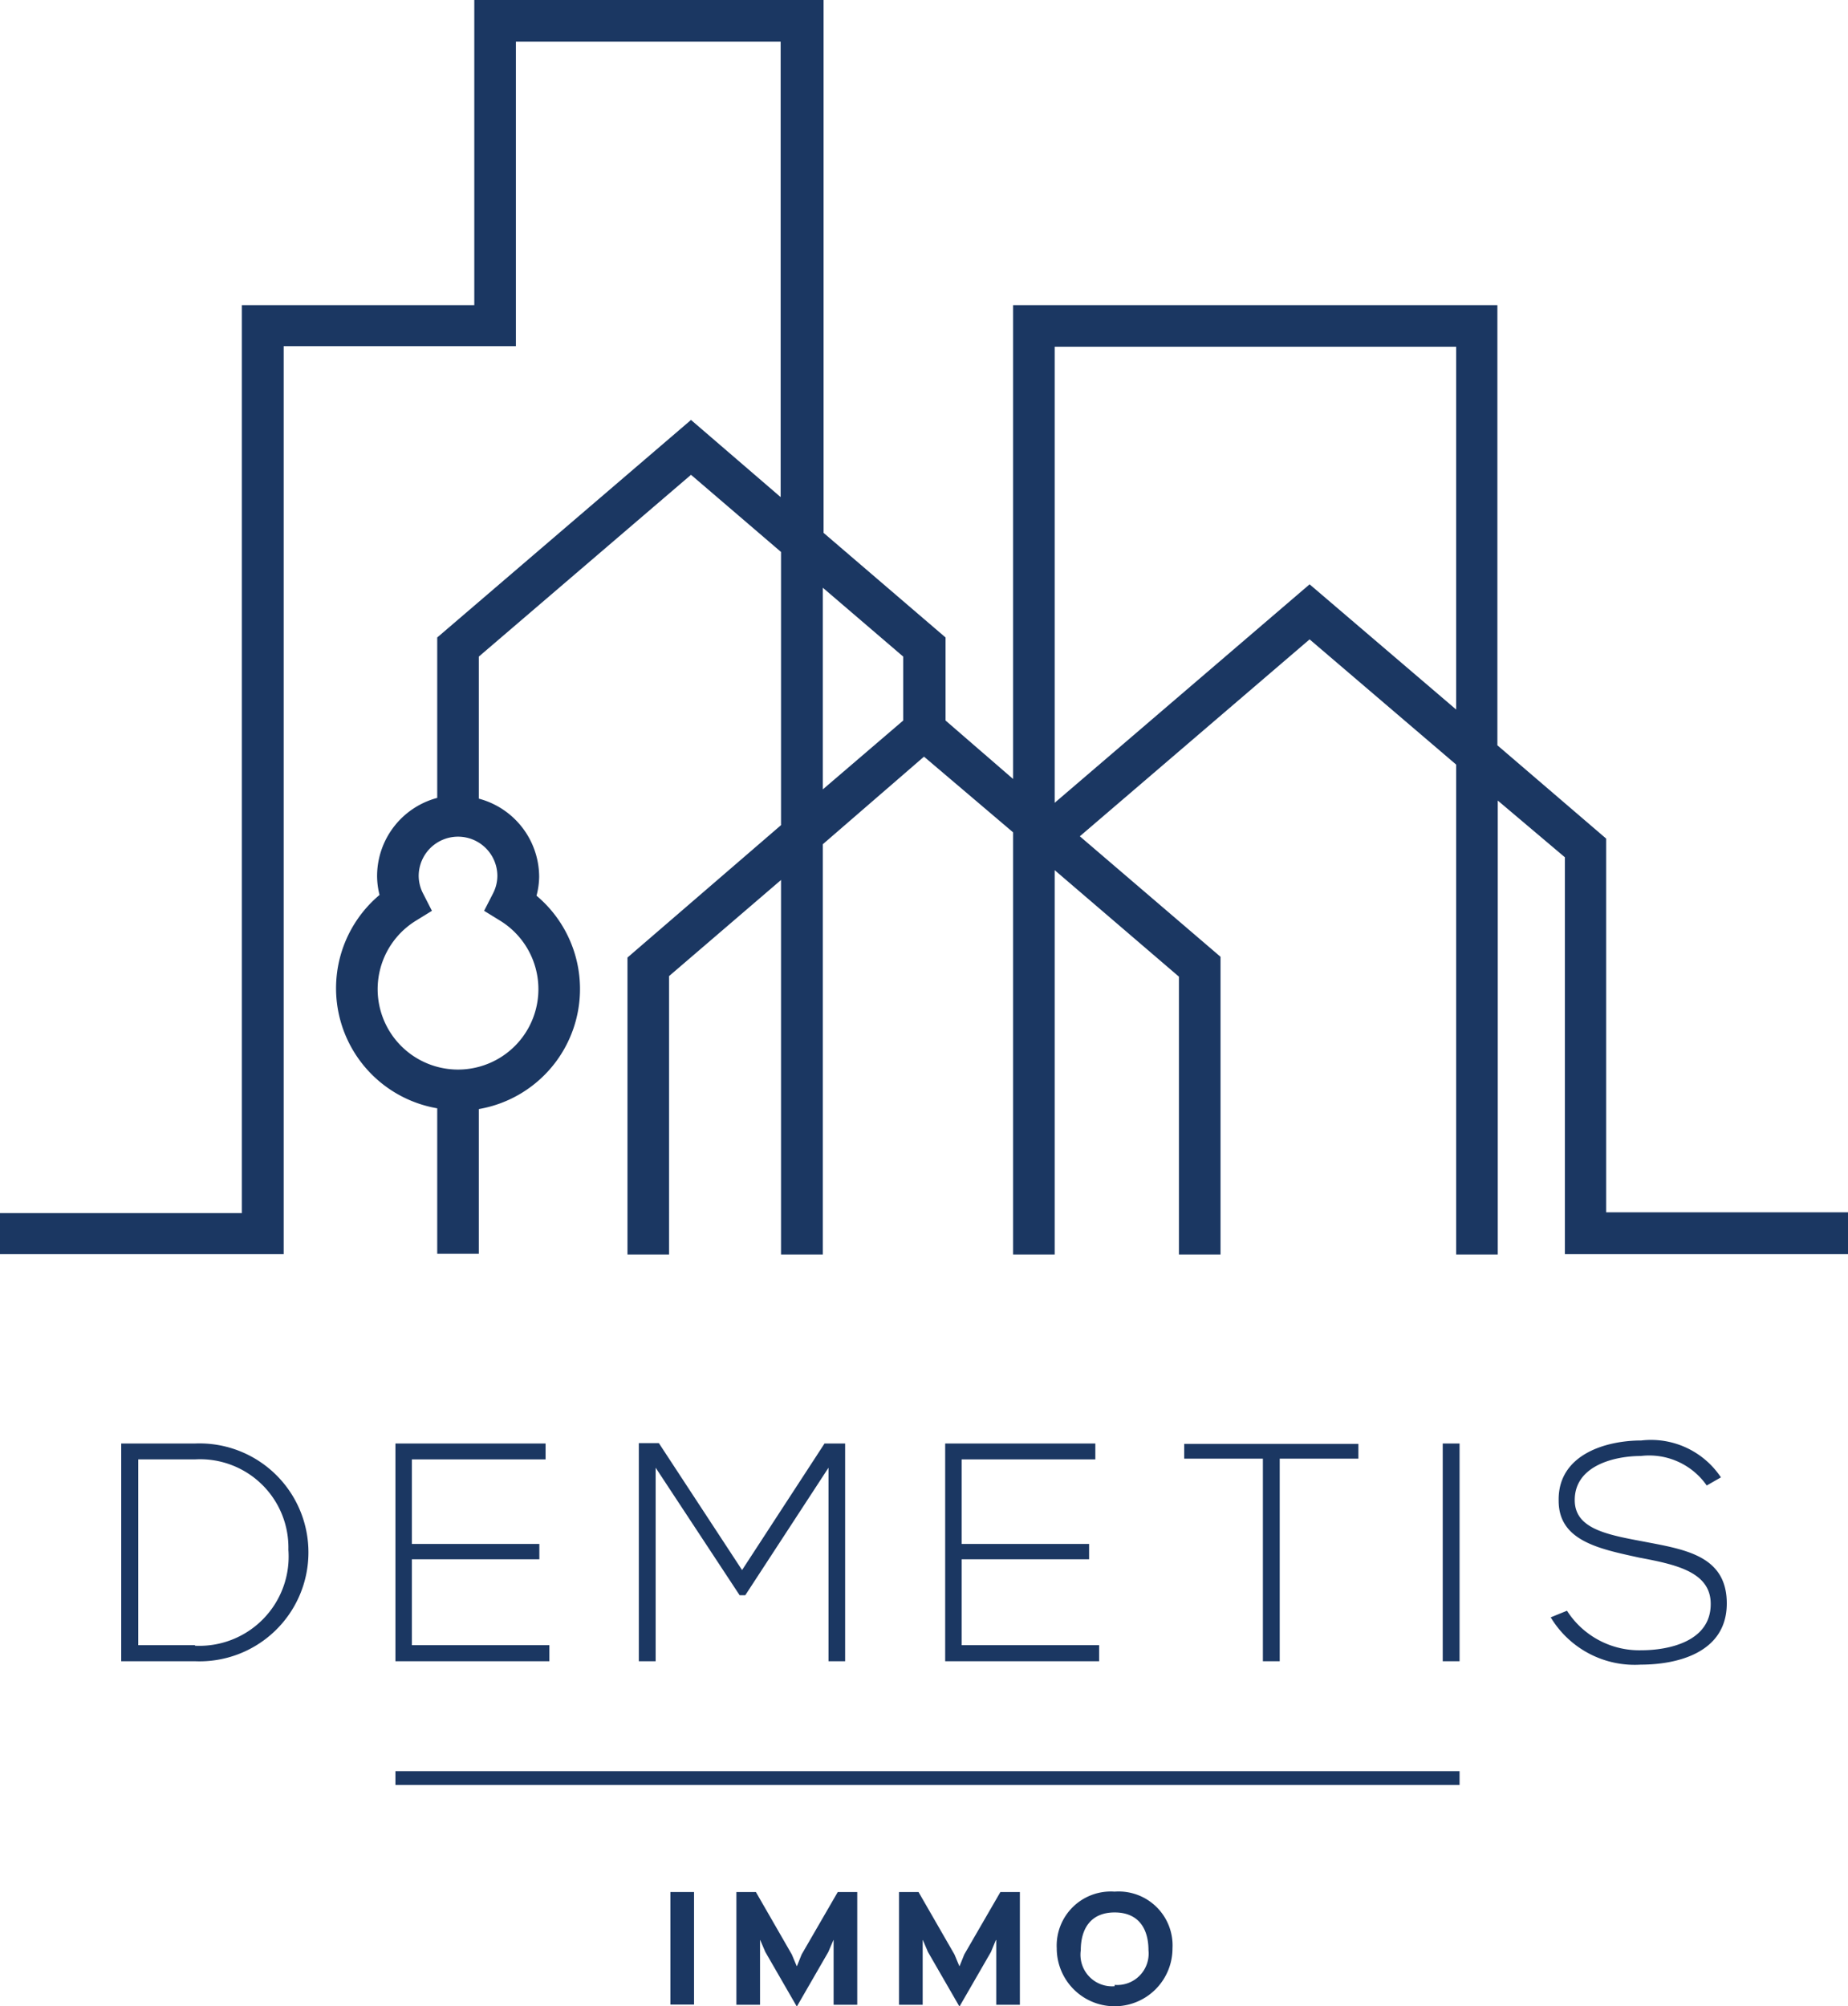 <svg xmlns="http://www.w3.org/2000/svg" viewBox="0 0 97.72 106.05"><defs><style>.cls-1{fill:#1b3762;}</style></defs><g id="Calque_2" data-name="Calque 2"><g id="Calque_1-2" data-name="Calque 1"><rect class="cls-1" x="35.45" y="100.02" width="1.25" height="5.95"/><polygon class="cls-1" points="42.39 103.32 42.14 103.94 42.13 103.94 41.87 103.32 39.97 100.02 38.94 100.02 38.94 105.98 40.19 105.98 40.19 102.56 40.2 102.56 40.47 103.19 42.12 106.05 42.15 106.05 43.8 103.19 44.07 102.56 44.08 102.56 44.08 105.98 45.33 105.98 45.33 100.02 44.3 100.02 42.39 103.32"/><polygon class="cls-1" points="50.99 103.32 50.74 103.94 50.73 103.94 50.47 103.32 48.57 100.02 47.54 100.02 47.54 105.98 48.79 105.98 48.79 102.56 48.8 102.56 49.07 103.19 50.72 106.05 50.75 106.05 52.4 103.19 52.66 102.56 52.68 102.56 52.68 105.98 53.93 105.98 53.93 100.02 52.9 100.02 50.99 103.32"/><path class="cls-1" d="M58.94,100A2.86,2.86,0,0,0,55.88,103,3.06,3.06,0,0,0,62,103,2.85,2.85,0,0,0,58.94,100Zm0,5a1.67,1.67,0,0,1-1.79-1.9c0-1.14.53-2,1.79-2s1.79.85,1.79,2A1.66,1.66,0,0,1,58.94,104.93Z"/><rect class="cls-1" x="20.91" y="93.63" width="56.27" height="0.73"/><path class="cls-1" d="M10.31,76.31H6.41V87.82h3.9a5.76,5.76,0,1,0,0-11.51Zm0,10.66h-3V77.15h3a4.67,4.67,0,0,1,4.94,4.78A4.72,4.72,0,0,1,10.31,87Z"/><polygon class="cls-1" points="28.85 77.15 28.85 76.31 20.91 76.31 20.91 87.82 29.05 87.82 29.05 86.97 21.78 86.97 21.78 82.43 28.52 82.43 28.52 81.62 21.78 81.62 21.78 77.15 28.85 77.15"/><path class="cls-1" d="M44.69,87.82V76.31H43.6L39.24,83l-4.4-6.71H33.78V87.82h.89V77.59l4.44,6.74h.3l4.4-6.74V87.82Z"/><polygon class="cls-1" points="57.92 77.15 57.92 76.31 49.98 76.31 49.98 87.82 58.12 87.82 58.12 86.97 50.85 86.97 50.85 82.43 57.59 82.43 57.59 81.62 50.85 81.62 50.85 77.15 57.92 77.15"/><polygon class="cls-1" points="67.67 87.82 67.67 77.11 71.83 77.11 71.83 76.33 62.62 76.33 62.62 77.11 66.78 77.11 66.78 87.82 67.67 87.82"/><path class="cls-1" d="M86.79,81.47c-1.94-.36-3.52-.7-3.52-2.17,0-1.84,2.14-2.33,3.49-2.33a3.71,3.71,0,0,1,3.49,1.56L91,78.1a4.44,4.44,0,0,0-4.21-1.95c-1.89,0-4.42.75-4.37,3.19,0,2.12,2.15,2.54,4.25,3,1.9.36,3.8.74,3.79,2.46,0,2-2.26,2.44-3.67,2.44a4.54,4.54,0,0,1-3.93-2.09L82,85.5A5.18,5.18,0,0,0,86.76,88c1.92,0,4.54-.62,4.55-3.22S89,81.9,86.79,81.47Z"/><rect class="cls-1" x="76.29" y="76.31" width="0.89" height="11.51"/><path class="cls-1" d="M84.93,64.09V44.33L79.18,39.4V16.13H53.57V41.18L50,38.09V33.7l-6.45-5.53V0H25.08V16.13H12.79v48H0V66.3H15v-48H27.28V2.2h14V26.28L36.54,22.2,23.12,33.7v8.48a4.28,4.28,0,0,0-3.18,4.13,4.06,4.06,0,0,0,.13,1,6.44,6.44,0,0,0,3.05,11.28v7.69h2.2V58.63a6.44,6.44,0,0,0,3.05-11.28,4.07,4.07,0,0,0,.14-1,4.29,4.29,0,0,0-3.19-4.13V34.71L36.54,25.1l4.76,4.08V43.62l-8.12,7V66.32h2.2V51.6l5.92-5.08v19.8h2.21V44.63L48.86,40l4.71,4V66.32h2.2V46l6.57,5.63V66.32h2.2V50.58L57.1,44.21,69.25,33.8,77,40.42v25.9h2.2v-24l3.55,3V66.3h15V64.09ZM26.3,46.31a2.05,2.05,0,0,1-.24.94l-.46.9.86.53a4.25,4.25,0,1,1-4.48,0l.86-.53-.46-.9a2.05,2.05,0,0,1-.24-.94,2.08,2.08,0,1,1,4.16,0ZM43.51,31.07l4.25,3.64v3.38l-4.25,3.64Zm25.74-.18L55.77,42.44V18.33H77V37.51Z"/></g></g></svg>